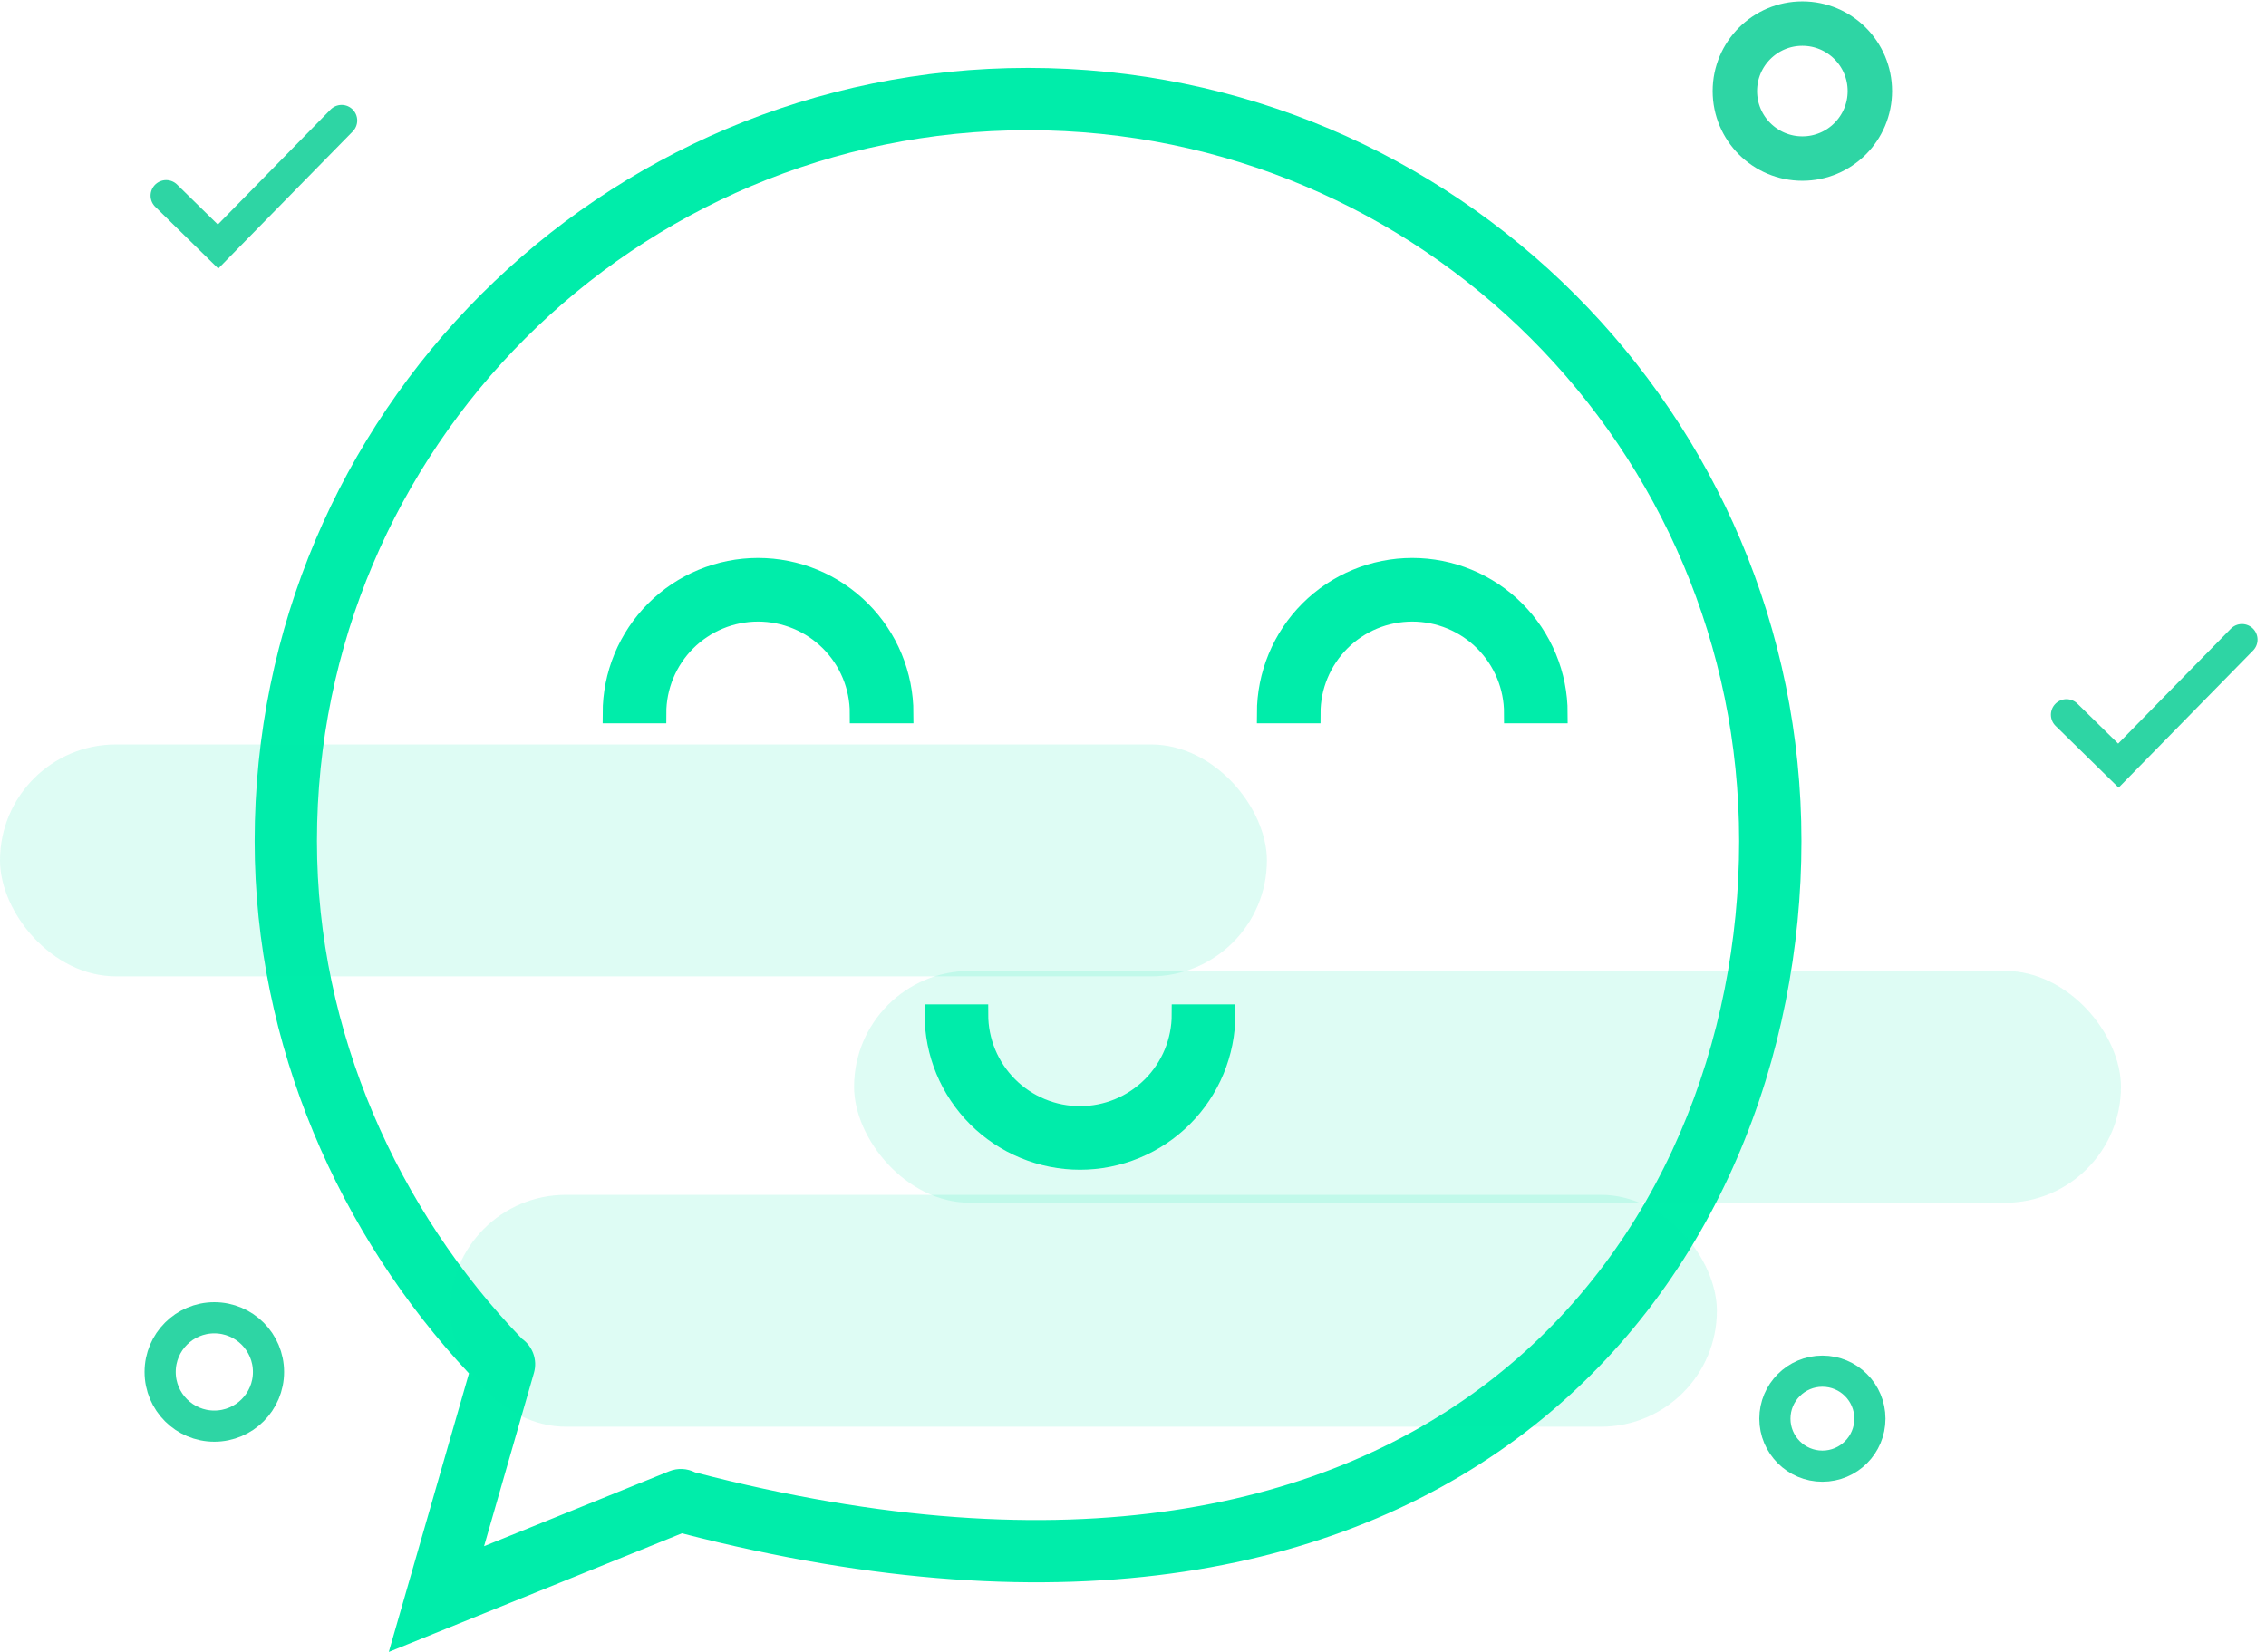 <svg width="192" height="140" viewBox="0 0 192 140" fill="none" xmlns="http://www.w3.org/2000/svg">
<path d="M14.078 16.582L18.476 20.894L28.948 10.213" stroke="#2ED5A4" stroke-width="2.64" stroke-linecap="round"/>
<path d="M175.095 60.575L179.493 64.887L189.965 54.207" stroke="#2ED5A4" stroke-width="2.64" stroke-linecap="round"/>
<path fill-rule="evenodd" clip-rule="evenodd" d="M26.856 71.285C26.856 38.01 53.832 11.034 87.108 11.034C120.384 11.034 147.359 38.01 147.359 71.285C147.359 88.021 140.851 105.494 126.675 116.69C112.667 127.754 90.69 133.063 58.889 124.78C58.232 124.447 57.44 124.389 56.704 124.687L41.016 131.037L45.243 116.349C45.562 115.241 45.123 114.094 44.232 113.464C33.758 102.597 26.856 87.486 26.856 71.285ZM39.736 116.396C28.795 104.699 21.577 88.617 21.577 71.285C21.577 35.094 50.916 5.755 87.108 5.755C123.299 5.755 152.638 35.094 152.638 71.285C152.638 89.284 145.643 108.436 129.947 120.833C114.333 133.165 90.593 138.441 57.78 129.947L37.97 137.965L32.943 140L34.443 134.788L39.736 116.396Z" fill="#00EDAA"/>
<path d="M51.912 60.453C51.912 58.836 52.231 57.234 52.85 55.739C53.469 54.245 54.376 52.887 55.52 51.743C56.664 50.599 58.022 49.692 59.517 49.073C61.011 48.454 62.613 48.135 64.231 48.135C65.848 48.135 67.45 48.454 68.945 49.073C70.439 49.692 71.797 50.599 72.941 51.743C74.085 52.887 74.992 54.245 75.611 55.739C76.23 57.234 76.549 58.836 76.549 60.453L72.853 60.453C72.853 59.321 72.63 58.2 72.197 57.154C71.764 56.108 71.129 55.157 70.328 54.356C69.527 53.556 68.576 52.92 67.53 52.487C66.484 52.054 65.363 51.831 64.231 51.831C63.098 51.831 61.977 52.054 60.931 52.487C59.885 52.92 58.934 53.556 58.133 54.356C57.333 55.157 56.697 56.108 56.264 57.154C55.831 58.2 55.608 59.321 55.608 60.453L51.912 60.453Z" fill="#00EDAA" stroke="#00EDAA" stroke-width="1.696"/>
<path d="M107.345 60.453C107.345 58.836 107.664 57.234 108.283 55.739C108.902 54.245 109.809 52.887 110.953 51.743C112.097 50.599 113.455 49.692 114.949 49.073C116.444 48.454 118.046 48.135 119.663 48.135C121.281 48.135 122.883 48.454 124.377 49.073C125.872 49.692 127.23 50.599 128.374 51.743C129.517 52.887 130.425 54.245 131.044 55.739C131.663 57.234 131.981 58.836 131.981 60.453L128.286 60.453C128.286 59.321 128.063 58.2 127.63 57.154C127.196 56.108 126.561 55.157 125.76 54.356C124.96 53.556 124.009 52.92 122.963 52.487C121.917 52.054 120.796 51.831 119.663 51.831C118.531 51.831 117.41 52.054 116.363 52.487C115.317 52.92 114.367 53.556 113.566 54.356C112.765 55.157 112.13 56.108 111.697 57.154C111.263 58.2 111.04 59.321 111.04 60.453L107.345 60.453Z" fill="#00EDAA" stroke="#00EDAA" stroke-width="1.696"/>
<path d="M103.825 85.97C103.825 87.588 103.506 89.189 102.887 90.684C102.268 92.178 101.361 93.536 100.217 94.68C99.073 95.824 97.715 96.731 96.221 97.35C94.726 97.969 93.124 98.288 91.507 98.288C89.889 98.288 88.287 97.969 86.793 97.35C85.298 96.731 83.94 95.824 82.796 94.68C81.653 93.536 80.745 92.178 80.126 90.684C79.507 89.189 79.189 87.588 79.189 85.97H82.884C82.884 87.102 83.107 88.224 83.54 89.27C83.974 90.316 84.609 91.266 85.409 92.067C86.21 92.868 87.161 93.503 88.207 93.936C89.253 94.37 90.374 94.593 91.507 94.593C92.639 94.593 93.76 94.37 94.806 93.936C95.853 93.503 96.803 92.868 97.604 92.067C98.405 91.266 99.04 90.316 99.473 89.27C99.906 88.224 100.129 87.102 100.129 85.97H103.825Z" fill="#00EDAA" stroke="#00EDAA" stroke-width="1.696"/>
<rect y="63.093" width="107.345" height="19.651" rx="9.825" fill="#00EDAA" fill-opacity="0.13"/>
<rect x="38.128" y="101.263" width="107.345" height="19.651" rx="9.825" fill="#00EDAA" fill-opacity="0.13"/>
<rect x="72.367" y="82.283" width="107.345" height="19.651" rx="9.825" fill="#00EDAA" fill-opacity="0.13"/>
<circle cx="152.716" cy="7.719" r="5.719" stroke="#2ED5A4" stroke-width="3.765"/>
<circle cx="18.16" cy="116.273" r="4.591" stroke="#2ED5A4" stroke-width="2.64"/>
<circle cx="154.414" cy="120.231" r="4.025" stroke="#2ED5A4" stroke-width="2.64"/>
</svg>

